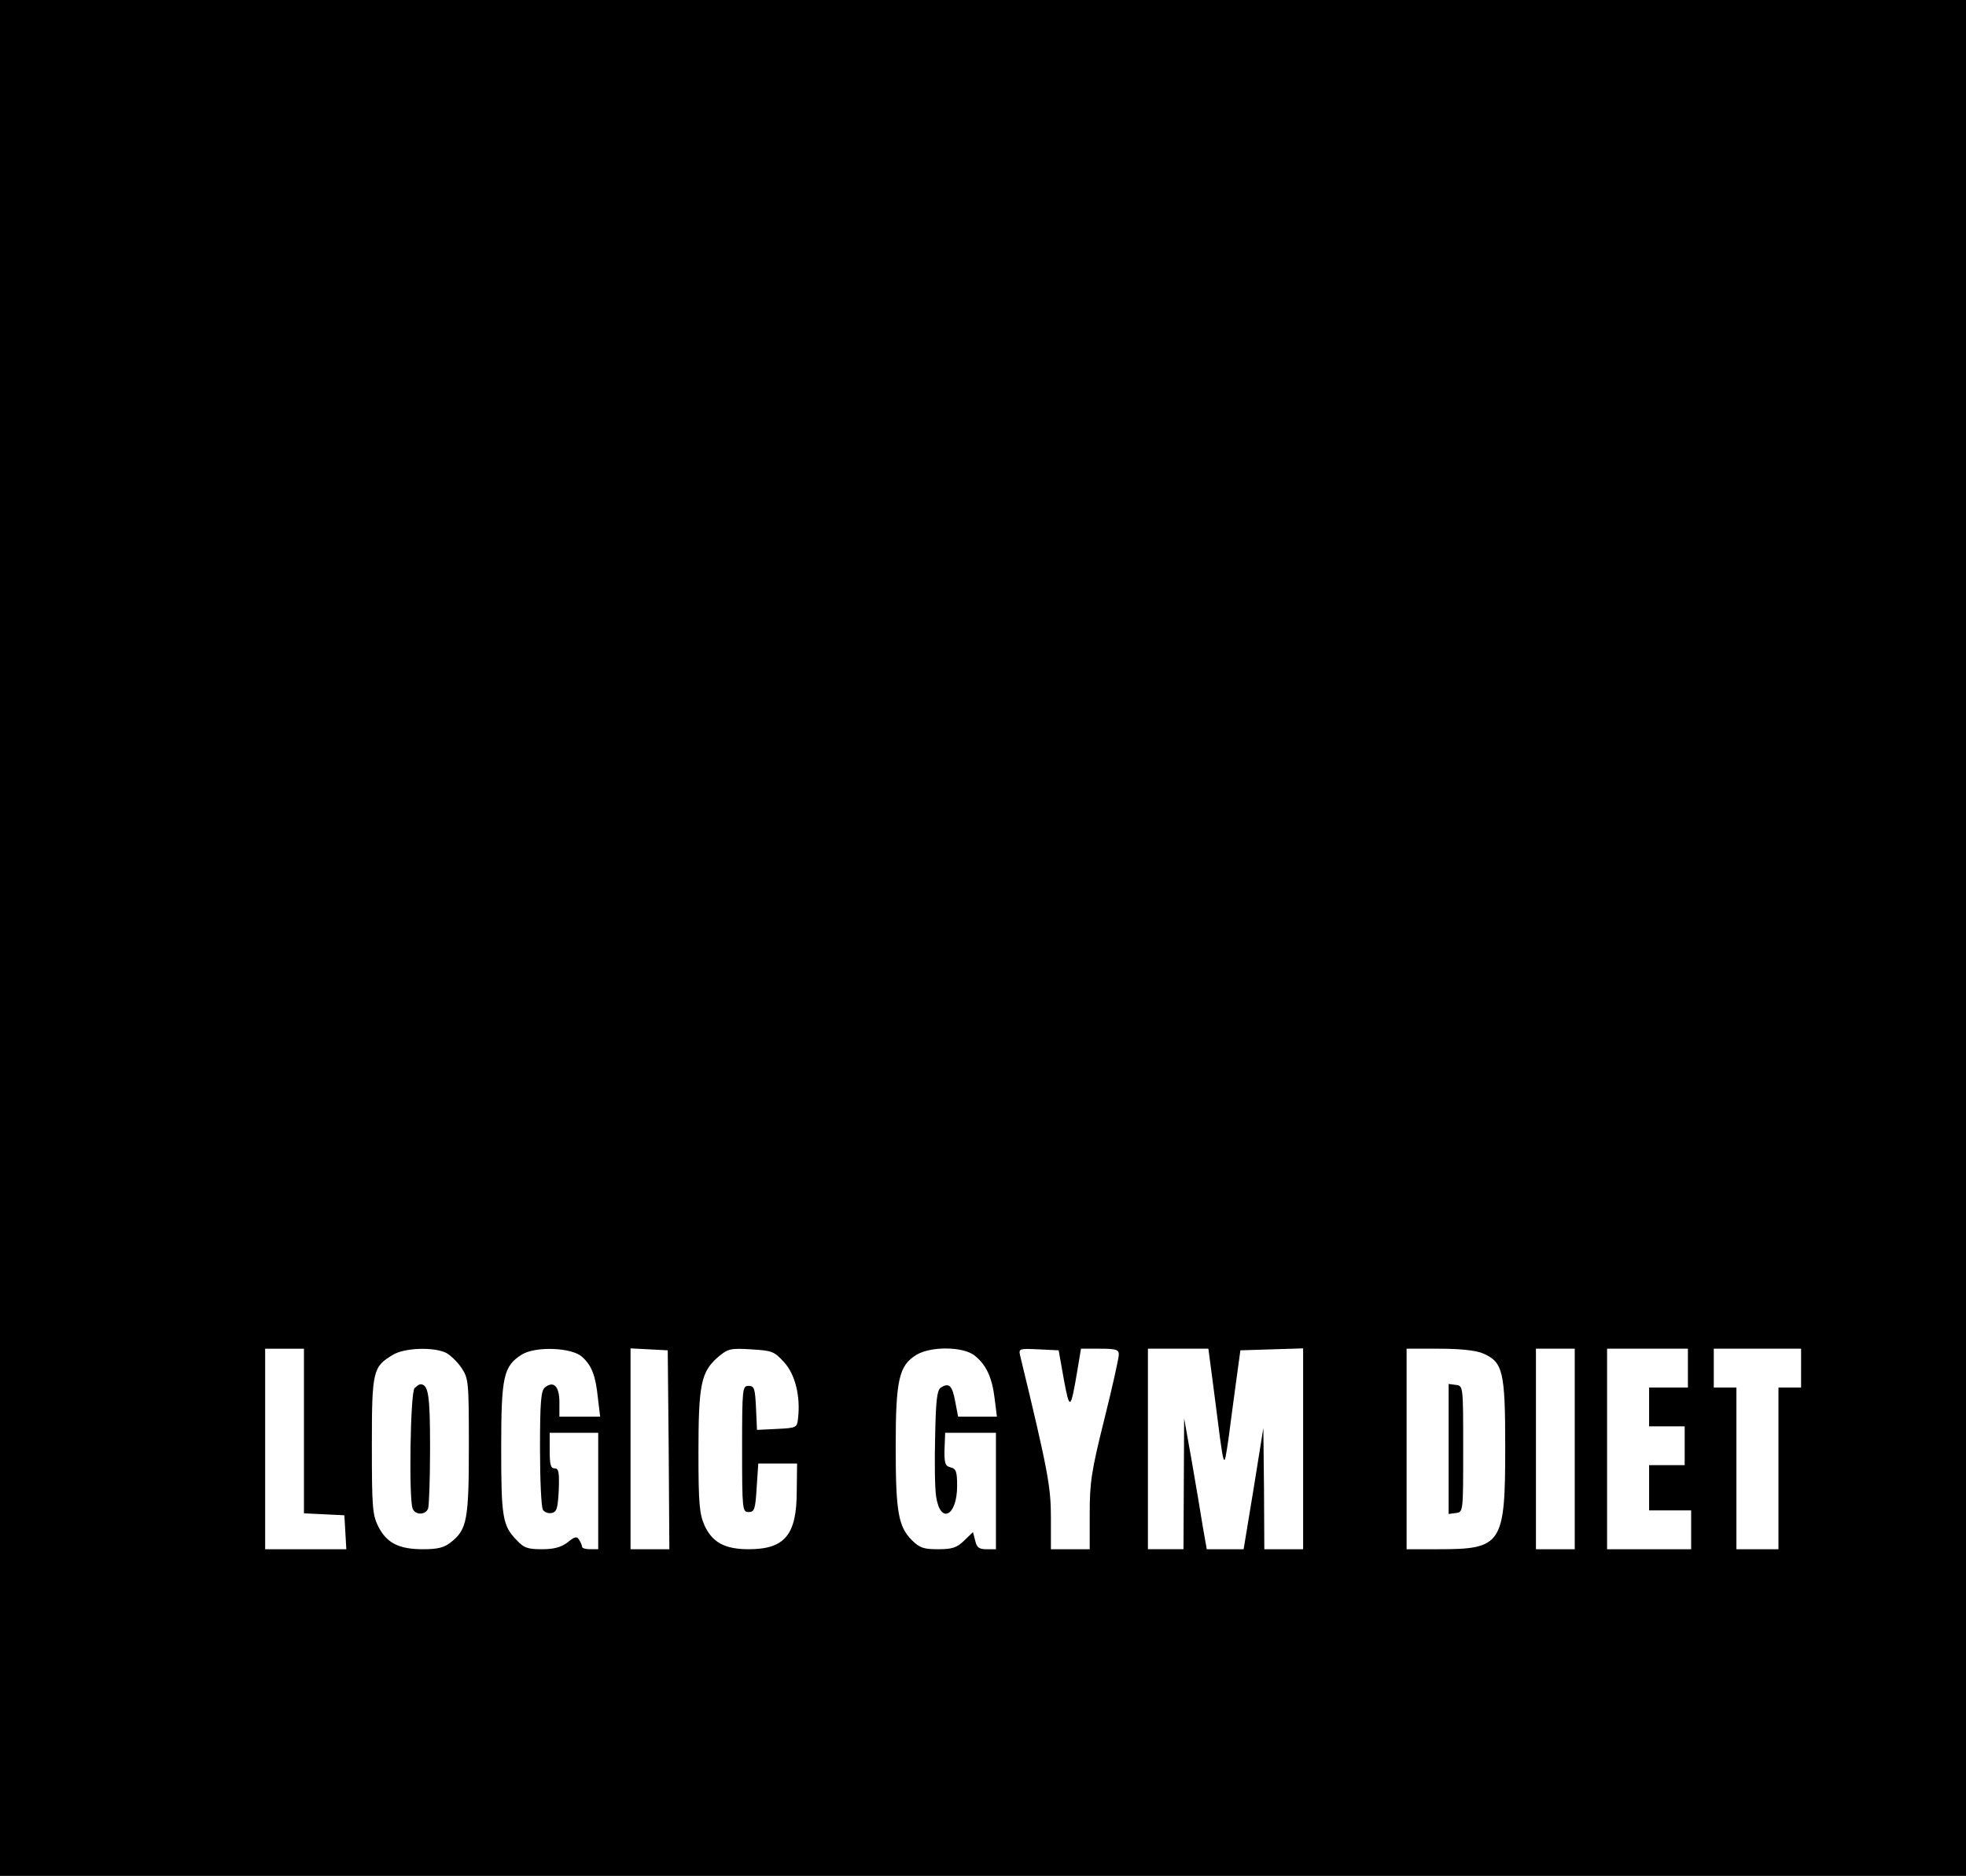 <?xml version="1.0" standalone="no"?>
<!DOCTYPE svg PUBLIC "-//W3C//DTD SVG 20010904//EN"
 "http://www.w3.org/TR/2001/REC-SVG-20010904/DTD/svg10.dtd">
<svg version="1.0" xmlns="http://www.w3.org/2000/svg"
 width="608pt" height="580pt" viewBox="0 0 608 580"
 preserveAspectRatio="xMidYMid meet">

<g transform="translate(0,580) scale(0.1,-0.1)"
fill="#000000" stroke="none">
<path d="M0 2900 l0 -2900 3040 0 3040 0 0 2900 0 2900 -3040 0 -3040 0 0
-2900z m940 -1525 l0 -254 63 -3 62 -3 3 -52 3 -53 -125 0 -126 0 0 310 0 310
60 0 60 0 0 -255z m440 242 c13 -7 35 -28 47 -46 22 -33 23 -42 23 -243 0
-228 -6 -257 -55 -296 -21 -17 -41 -22 -87 -22 -74 0 -112 19 -138 70 -18 36
-20 59 -20 250 0 232 3 244 65 281 35 22 127 25 165 6z m420 -12 c30 -27 42
-58 49 -127 l7 -58 -63 0 -63 0 0 45 c0 49 -18 67 -45 45 -12 -10 -15 -45 -15
-189 0 -97 4 -182 9 -189 5 -8 17 -12 27 -10 16 3 19 14 22 71 2 55 0 67 -13
67 -12 0 -15 12 -15 55 l0 55 75 0 75 0 0 -180 0 -180 -25 0 c-14 0 -25 3 -25
8 0 4 -4 13 -9 21 -7 12 -14 10 -36 -8 -20 -15 -42 -21 -79 -21 -44 0 -56 4
-78 28 -44 45 -48 71 -48 284 0 223 7 254 64 290 42 26 154 22 186 -7z m268
-287 l2 -308 -60 0 -60 0 0 310 0 311 58 -3 57 -3 3 -307z m357 270 c34 -37
51 -105 43 -173 -3 -29 -4 -30 -65 -33 l-62 -3 -3 68 c-3 60 -5 68 -23 68 -19
0 -20 -7 -20 -195 0 -188 1 -195 20 -195 18 0 21 8 25 75 l5 75 60 0 60 0 -1
-85 c0 -136 -37 -180 -149 -180 -73 0 -112 21 -136 73 -16 36 -19 67 -19 226
0 209 8 248 58 293 33 28 39 30 105 26 65 -4 71 -6 102 -40z m589 21 c36 -29
54 -67 62 -133 l7 -56 -60 0 -60 0 -9 47 c-9 49 -19 59 -44 43 -12 -7 -16 -39
-18 -151 -2 -77 -1 -161 3 -186 13 -87 65 -61 65 33 0 43 -3 53 -20 57 -17 4
-20 13 -19 56 l2 51 78 0 79 0 0 -180 0 -180 -29 0 c-23 0 -30 5 -35 26 l-7
27 -28 -27 c-22 -21 -36 -26 -80 -26 -44 0 -57 4 -81 28 -42 42 -50 88 -50
289 0 207 10 251 64 284 45 27 144 26 180 -2z m276 -74 c18 -97 21 -95 41 23
l12 72 59 0 c50 0 58 -3 58 -18 0 -11 -20 -101 -45 -201 -40 -160 -45 -195
-45 -291 l0 -110 -60 0 -60 0 0 98 c0 95 -9 145 -95 500 -5 22 -4 23 57 20
l62 -3 16 -90z m465 -42 c32 -250 29 -241 44 -143 6 47 17 128 24 180 l13 95
97 3 97 3 0 -311 0 -310 -60 0 -60 0 -1 188 -2 187 -30 -187 -31 -188 -57 0
-57 0 -12 68 c-6 37 -21 128 -34 202 l-24 135 -1 -202 -1 -203 -55 0 -55 0 0
310 0 310 94 0 93 0 18 -137z m830 123 c63 -27 70 -54 70 -291 0 -299 -10
-315 -205 -315 l-100 0 0 310 0 310 100 0 c64 0 113 -5 135 -14z m285 -296 l0
-310 -60 0 -60 0 0 310 0 310 60 0 60 0 0 -310z m350 250 l0 -60 -60 0 -60 0
0 -60 0 -60 55 0 55 0 0 -60 0 -60 -55 0 -55 0 0 -70 0 -70 65 0 65 0 0 -60 0
-60 -130 0 -130 0 0 310 0 310 125 0 125 0 0 -60z m350 0 l0 -60 -35 0 -35 0
0 -250 0 -250 -65 0 -65 0 0 250 0 250 -35 0 -35 0 0 60 0 60 135 0 135 0 0
-60z"/>
<path d="M1282 1508 c-13 -13 -18 -341 -6 -372 8 -21 40 -21 48 0 3 9 6 93 6
188 0 163 -5 196 -30 196 -3 0 -11 -5 -18 -12z"/>
<path d="M4480 1320 l0 -201 23 3 c22 3 22 3 22 198 0 195 0 195 -22 198 l-23
3 0 -201z"/>
</g>
</svg>
